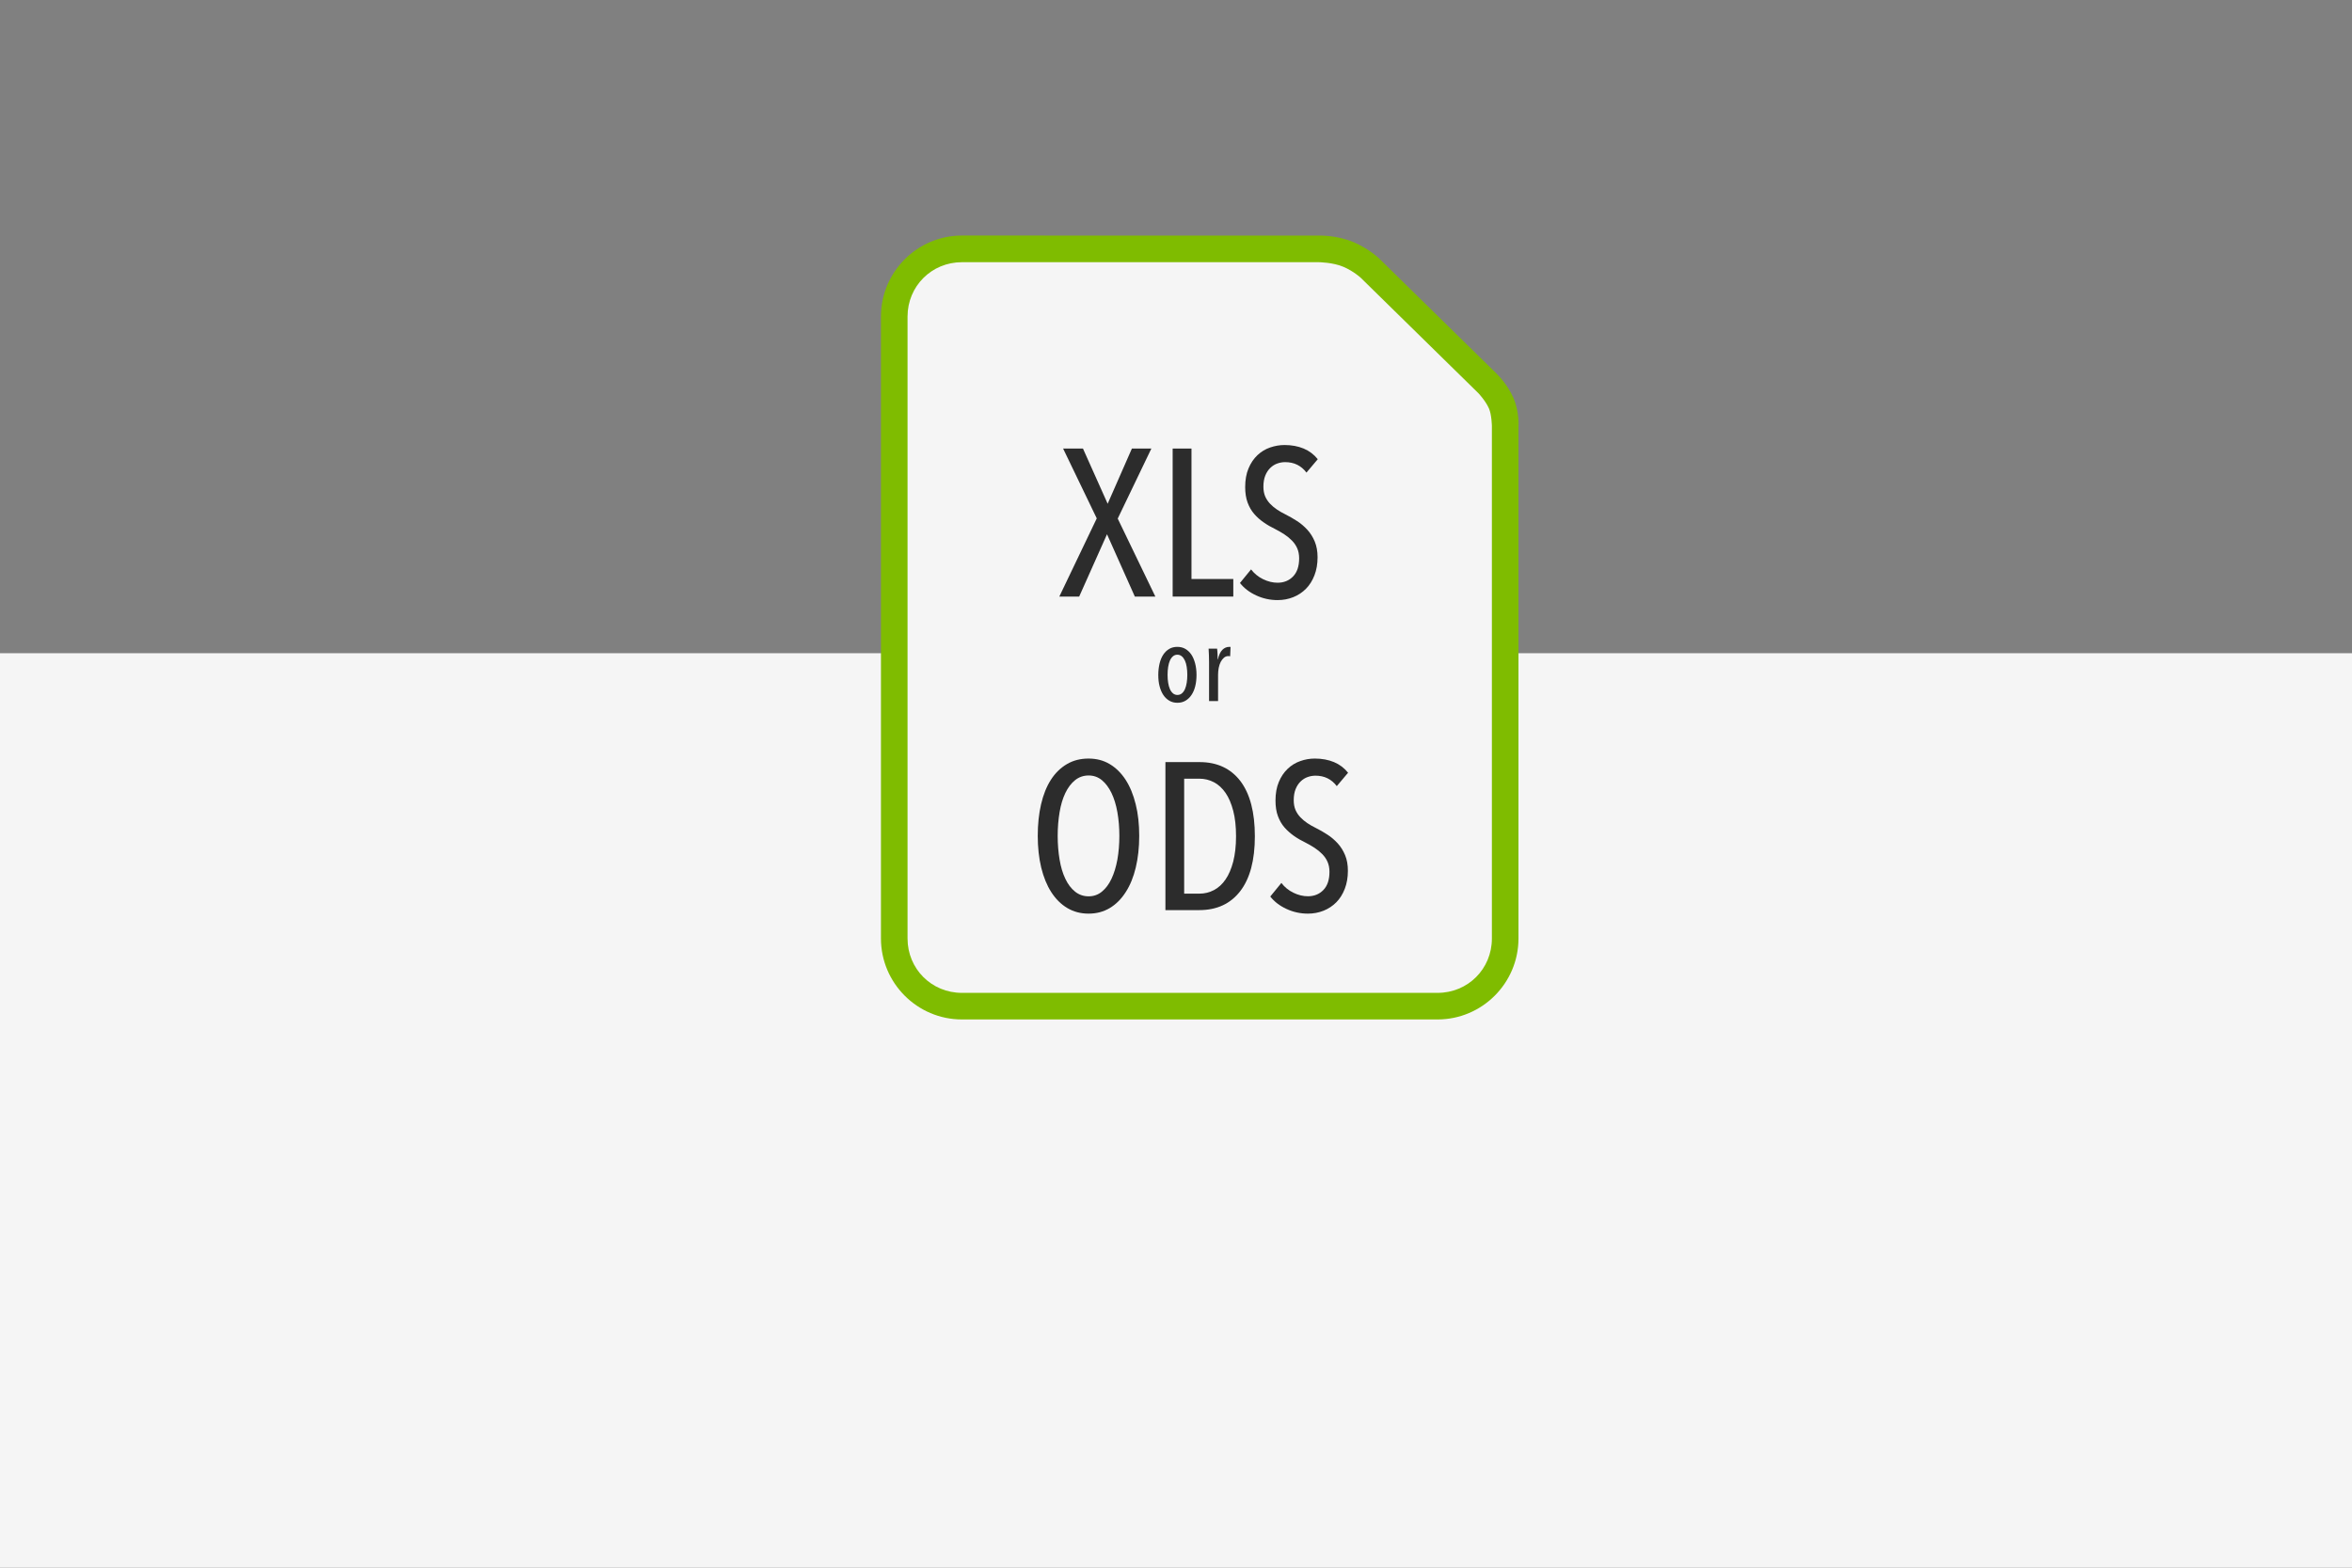 <?xml version="1.0" encoding="utf-8"?>
<!-- Generator: Adobe Illustrator 24.0.3, SVG Export Plug-In . SVG Version: 6.00 Build 0)  -->
<svg version="1.1" id="圖層_1" xmlns="http://www.w3.org/2000/svg" xmlns:xlink="http://www.w3.org/1999/xlink" x="0px" y="0px"
	 viewBox="0 0 360 240" style="enable-background:new 0 0 360 240;" xml:space="preserve">
<rect x="0" y="0" width="360" height="240" fill="#808080" stroke="none"/>
<style type="text/css">
	.st0{fill:#F5F5F5;}
	.st1{fill:#7FBC00;}
	.st2{fill:#2C2C2C;}
</style>
<rect y="100" class="st0" width="360" height="140"/>
<path id="path890_3_" class="st1" d="M147.23,36.06c-6.83,0-12.39,5.57-12.39,12.4v95.21c0,6.83,5.56,12.4,12.39,12.4h72.8
	c6.83,0,12.39-5.57,12.39-12.4V65.38c0,0,0.19-2.29-0.8-4.52c-0.93-2.09-2.45-3.55-2.45-3.55c0-0.01-0.01-0.01-0.01-0.02
	L211.1,39.58c-0.01-0.01-0.02-0.02-0.03-0.03c0,0-1.54-1.47-3.83-2.45c-2.69-1.16-5.47-1.03-5.47-1.03l0.04,0L147.23,36.06z"/>
<path id="rect2684_3_" class="st0" d="M147.23,40.14h54.58c0.01,0,0.03,0,0.04,0c0,0,2.18,0.02,3.78,0.71
	c1.54,0.66,2.63,1.66,2.63,1.66c0,0,0.01,0.01,0.01,0.01l18.02,17.68c0,0,1.09,1.15,1.61,2.33c0.42,0.95,0.45,2.69,0.45,2.69
	c0,0.03,0,0.06,0,0.09v78.37c0,4.65-3.67,8.32-8.32,8.32h-72.8c-4.65,0-8.32-3.68-8.32-8.32V48.46
	C138.91,43.82,142.59,40.14,147.23,40.14L147.23,40.14z"/>
<g>
	<path class="st2" d="M169.54,77.12l3.71-8.45h2.98l-5.15,10.72l5.76,11.94h-3.14l-4.26-9.54l-4.26,9.54h-3.04l5.73-11.97
		l-5.15-10.69h3.04L169.54,77.12z"/>
	<path class="st2" d="M179.49,91.33V68.67h2.88v19.97h6.4v2.69H179.49z"/>
	<path class="st2" d="M201.67,85.31c0,1.02-0.16,1.95-0.48,2.77s-0.75,1.51-1.3,2.06s-1.19,0.98-1.94,1.28
		c-0.75,0.3-1.55,0.45-2.4,0.45c-1.15,0-2.25-0.24-3.28-0.72c-1.04-0.48-1.86-1.11-2.48-1.9l1.7-2.08c0.49,0.64,1.1,1.14,1.84,1.5
		c0.74,0.36,1.48,0.54,2.22,0.54c0.96,0,1.75-0.32,2.37-0.96c0.62-0.64,0.93-1.57,0.93-2.78c0-0.58-0.1-1.08-0.29-1.52
		c-0.19-0.44-0.46-0.83-0.8-1.18c-0.34-0.35-0.73-0.67-1.17-0.96c-0.44-0.29-0.91-0.56-1.42-0.82c-0.62-0.3-1.2-0.63-1.74-1.01
		c-0.54-0.37-1.03-0.8-1.46-1.3c-0.43-0.49-0.76-1.07-1.01-1.74c-0.25-0.67-0.37-1.47-0.37-2.38c0-1.09,0.17-2.04,0.51-2.85
		c0.34-0.81,0.79-1.48,1.36-2.02c0.56-0.53,1.21-0.93,1.94-1.18s1.46-0.38,2.21-0.38c1.09,0,2.06,0.18,2.93,0.54
		c0.86,0.36,1.58,0.91,2.16,1.63l-1.73,2.05c-0.81-1.07-1.9-1.6-3.26-1.6c-0.41,0-0.81,0.07-1.2,0.21c-0.4,0.14-0.75,0.36-1.07,0.67
		s-0.58,0.7-0.77,1.17c-0.19,0.47-0.29,1.03-0.29,1.7c0,0.58,0.09,1.07,0.27,1.49c0.18,0.42,0.43,0.79,0.74,1.12
		c0.31,0.33,0.67,0.63,1.07,0.9c0.4,0.27,0.84,0.52,1.31,0.75c0.6,0.3,1.18,0.64,1.76,1.01c0.58,0.37,1.1,0.82,1.57,1.33
		c0.47,0.51,0.85,1.12,1.14,1.81C201.52,83.59,201.67,84.4,201.67,85.31z"/>
	<path class="st2" d="M183.14,103.33c0,0.64-0.07,1.22-0.2,1.74c-0.13,0.52-0.33,0.97-0.58,1.34c-0.25,0.37-0.56,0.66-0.92,0.87
		c-0.36,0.21-0.77,0.31-1.23,0.31c-0.45,0-0.85-0.1-1.22-0.31c-0.36-0.21-0.67-0.5-0.92-0.87c-0.25-0.37-0.44-0.82-0.58-1.34
		s-0.2-1.1-0.2-1.74s0.07-1.23,0.2-1.76s0.32-0.99,0.57-1.36c0.25-0.37,0.55-0.66,0.91-0.87s0.77-0.31,1.23-0.31
		c0.46,0,0.87,0.1,1.23,0.31c0.36,0.21,0.67,0.5,0.92,0.87c0.25,0.37,0.44,0.83,0.58,1.36C183.07,102.1,183.14,102.69,183.14,103.33
		z M181.73,103.32c0-0.44-0.03-0.84-0.09-1.22c-0.06-0.38-0.15-0.71-0.28-0.98s-0.29-0.5-0.48-0.65c-0.19-0.16-0.42-0.24-0.67-0.24
		c-0.26,0-0.48,0.08-0.67,0.24c-0.19,0.16-0.35,0.38-0.47,0.65s-0.21,0.6-0.27,0.98s-0.09,0.78-0.09,1.22s0.03,0.84,0.09,1.21
		c0.06,0.37,0.15,0.7,0.27,0.97s0.28,0.49,0.47,0.65c0.19,0.16,0.42,0.24,0.67,0.24c0.27,0,0.5-0.08,0.69-0.24
		c0.19-0.16,0.35-0.38,0.47-0.65c0.12-0.28,0.21-0.6,0.27-0.97C181.7,104.16,181.73,103.76,181.73,103.32z"/>
	<path class="st2" d="M187.09,99.49c0.31-0.31,0.67-0.46,1.07-0.46c0.09,0,0.15,0,0.19,0.02l-0.06,1.42
		c-0.04-0.01-0.08-0.02-0.13-0.02c-0.04-0.01-0.09-0.01-0.14-0.01c-0.26,0-0.48,0.08-0.68,0.25c-0.2,0.17-0.36,0.38-0.5,0.65
		c-0.13,0.27-0.24,0.57-0.3,0.9s-0.1,0.68-0.1,1.03v4.06h-1.38v-6c0-0.32-0.01-0.66-0.02-1.03s-0.03-0.7-0.05-1h1.3
		c0.03,0.27,0.06,0.54,0.07,0.83s0.02,0.57,0.02,0.83h0.03C186.56,100.29,186.78,99.8,187.09,99.49z"/>
	<path class="st2" d="M174.37,127.97c0,1.77-0.18,3.39-0.53,4.85s-0.86,2.71-1.54,3.76c-0.67,1.05-1.48,1.86-2.43,2.43
		s-2.03,0.86-3.25,0.86c-1.22,0-2.3-0.29-3.26-0.86s-1.78-1.39-2.45-2.43c-0.67-1.04-1.18-2.3-1.54-3.76
		c-0.35-1.46-0.53-3.08-0.53-4.85c0-1.77,0.17-3.39,0.51-4.85c0.34-1.46,0.84-2.71,1.5-3.74c0.66-1.03,1.48-1.83,2.45-2.4
		s2.07-0.85,3.31-0.85c1.22,0,2.3,0.28,3.25,0.85s1.76,1.37,2.43,2.4c0.67,1.04,1.18,2.28,1.54,3.74
		C174.2,124.58,174.37,126.2,174.37,127.97z M171.33,127.97c0-1.28-0.1-2.48-0.3-3.62c-0.2-1.13-0.5-2.11-0.9-2.94
		c-0.4-0.83-0.89-1.49-1.47-1.97c-0.59-0.48-1.26-0.72-2.03-0.72c-0.79,0-1.48,0.24-2.08,0.72c-0.6,0.48-1.09,1.14-1.49,1.97
		c-0.4,0.83-0.69,1.81-0.88,2.94s-0.29,2.34-0.29,3.62c0,1.28,0.1,2.49,0.29,3.62c0.19,1.13,0.48,2.11,0.88,2.94
		c0.39,0.83,0.89,1.49,1.49,1.97c0.6,0.48,1.29,0.72,2.08,0.72c0.77,0,1.45-0.24,2.03-0.72c0.59-0.48,1.08-1.14,1.47-1.97
		c0.39-0.83,0.69-1.81,0.9-2.94C171.23,130.45,171.33,129.25,171.33,127.97z"/>
	<path class="st2" d="M192.07,128.03c0,3.67-0.75,6.47-2.24,8.4c-1.49,1.93-3.58,2.9-6.27,2.9h-5.18v-22.66h5.22
		c2.69,0,4.77,0.97,6.26,2.91C191.33,121.53,192.07,124.34,192.07,128.03z M189.19,128.03c0-1.49-0.14-2.79-0.43-3.9
		c-0.29-1.11-0.68-2.03-1.18-2.75c-0.5-0.72-1.09-1.27-1.78-1.63c-0.69-0.36-1.43-0.54-2.22-0.54h-2.33v17.6h2.33
		c0.79,0,1.53-0.18,2.22-0.54c0.69-0.36,1.29-0.91,1.78-1.63c0.5-0.72,0.89-1.64,1.18-2.74
		C189.04,130.79,189.19,129.5,189.19,128.03z"/>
	<path class="st2" d="M206.31,133.31c0,1.02-0.16,1.95-0.48,2.77s-0.75,1.51-1.3,2.06s-1.19,0.98-1.94,1.28
		c-0.75,0.3-1.55,0.45-2.4,0.45c-1.15,0-2.25-0.24-3.28-0.72c-1.04-0.48-1.86-1.11-2.48-1.9l1.7-2.08c0.49,0.64,1.1,1.14,1.84,1.5
		c0.74,0.36,1.48,0.54,2.22,0.54c0.96,0,1.75-0.32,2.37-0.96c0.62-0.64,0.93-1.57,0.93-2.78c0-0.58-0.1-1.08-0.29-1.52
		c-0.19-0.44-0.46-0.83-0.8-1.18c-0.34-0.35-0.73-0.67-1.17-0.96c-0.44-0.29-0.91-0.56-1.42-0.82c-0.62-0.3-1.2-0.63-1.74-1.01
		s-1.03-0.81-1.46-1.3c-0.43-0.49-0.76-1.07-1.01-1.74c-0.25-0.67-0.37-1.47-0.37-2.38c0-1.09,0.17-2.04,0.51-2.85
		c0.34-0.81,0.79-1.48,1.36-2.02c0.56-0.53,1.21-0.93,1.94-1.18c0.73-0.26,1.46-0.38,2.21-0.38c1.09,0,2.06,0.18,2.93,0.54
		c0.86,0.36,1.58,0.91,2.16,1.63l-1.73,2.05c-0.81-1.07-1.9-1.6-3.26-1.6c-0.41,0-0.81,0.07-1.2,0.21c-0.4,0.14-0.75,0.36-1.07,0.67
		c-0.32,0.31-0.58,0.7-0.77,1.17c-0.19,0.47-0.29,1.04-0.29,1.7c0,0.58,0.09,1.07,0.27,1.49s0.43,0.79,0.74,1.12
		c0.31,0.33,0.67,0.63,1.07,0.9c0.4,0.27,0.84,0.52,1.31,0.75c0.6,0.3,1.18,0.63,1.76,1.01c0.58,0.37,1.1,0.82,1.57,1.33
		c0.47,0.51,0.85,1.12,1.14,1.81S206.31,132.4,206.31,133.31z"/>
</g>
</svg>
